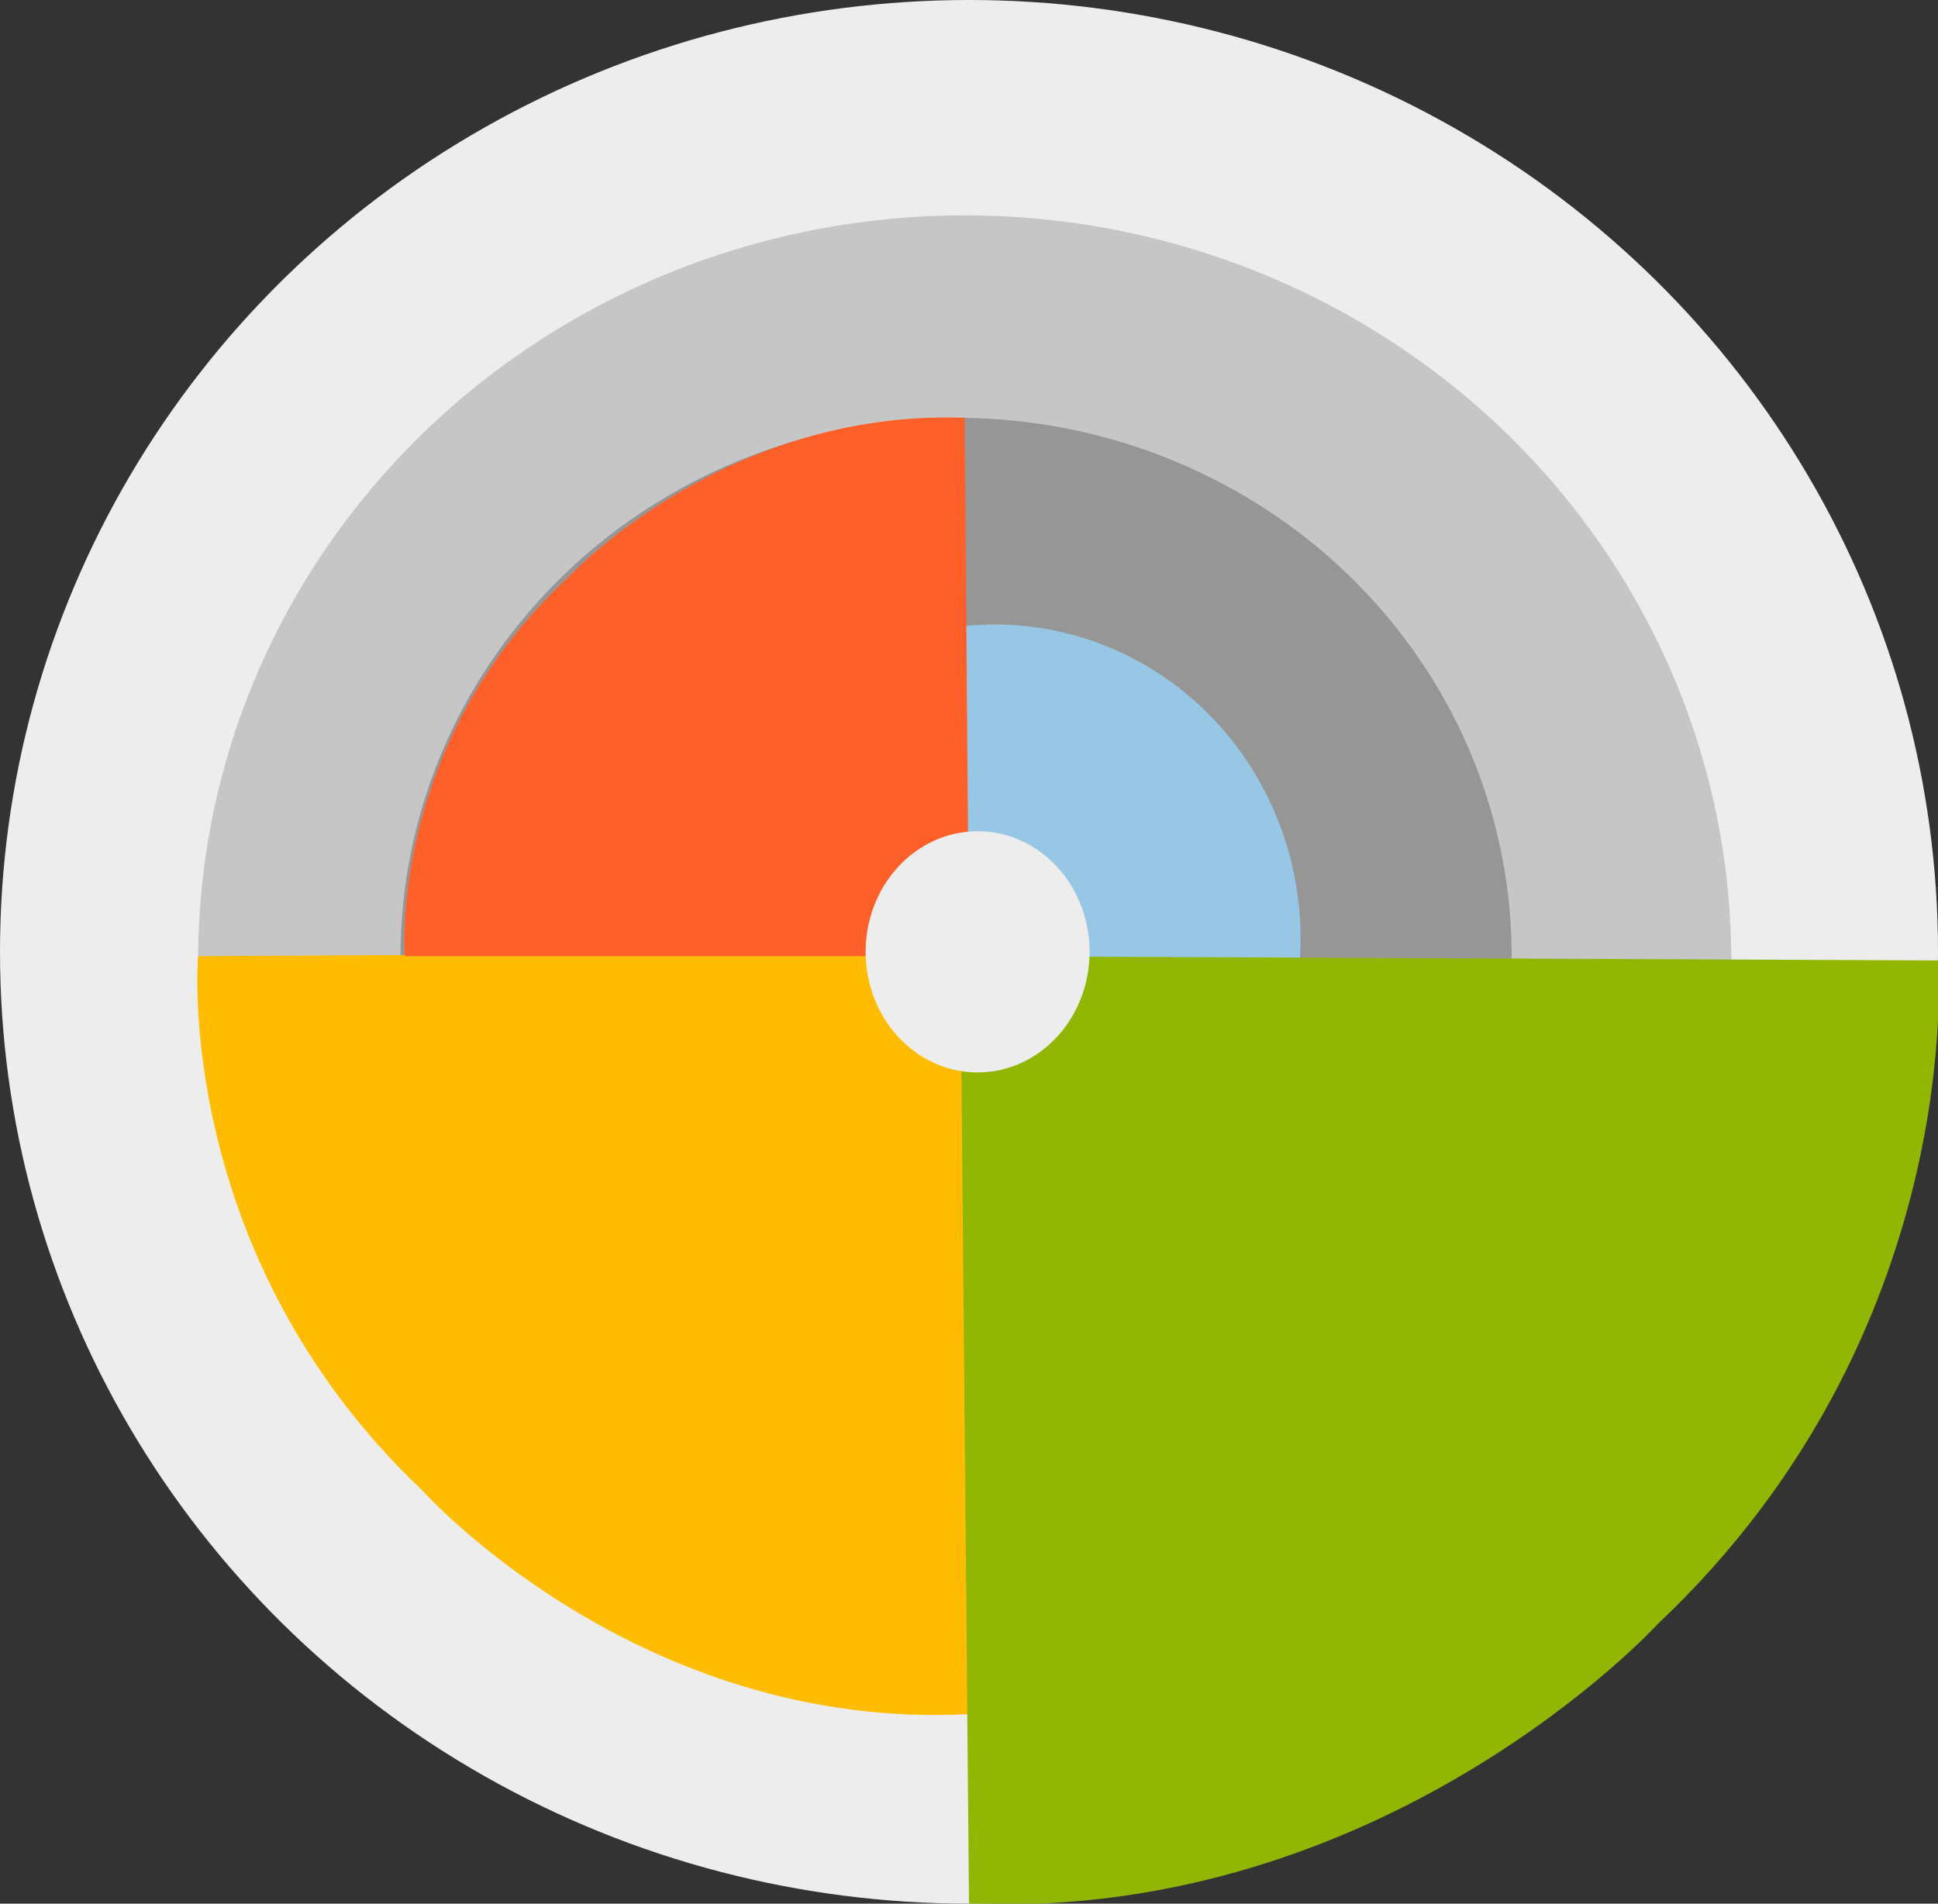 <?xml version="1.0" encoding="utf-8"?>
<!-- Generator: Adobe Illustrator 17.1.0, SVG Export Plug-In . SVG Version: 6.00 Build 0)  -->
<!DOCTYPE svg PUBLIC "-//W3C//DTD SVG 1.1//EN" "http://www.w3.org/Graphics/SVG/1.1/DTD/svg11.dtd">
<svg version="1.1" id="Layer_1" xmlns="http://www.w3.org/2000/svg" xmlns:xlink="http://www.w3.org/1999/xlink" x="0px" y="0px"
	 viewBox="0 0 45 44.2" enable-background="new 0 0 45 44.2" xml:space="preserve">
<rect x="0" y="0" width="45" height="44.2" fill="#333333" stroke="none"/>
<path display="none" d="M22.5,0C10.1,0,0,10.1,0,22.5S10.1,45,22.5,45S45,34.9,45,22.5S34.9,0,22.5,0z M30,32.5
	c-0.4,0.4-0.7,0.7-1,1c-0.3,0.3-0.5,0.6-0.6,1c-0.1,0.5-0.2,1-0.4,1.5l-1.6,4.3c-1.2,0.3-2.5,0.4-3.9,0.4v-2.5
	c0.2-1.1-0.7-3.3-2.1-4.7c-0.5-0.5-0.9-1.3-0.9-2.1v-2.9c0-1.1-0.6-2-1.5-2.5c-1.3-0.7-3.2-1.7-4.4-2.4c-1-0.5-2-1.2-2.9-2l-0.1-0.1
	c-0.6-0.6-1.2-1.2-1.6-1.9c-0.9-1.2-2.2-3.3-3.1-4.6c1.9-4.1,5.2-7.4,9.4-9.2l2.2,1.1c1,0.5,2.1-0.2,2.1-1.3v-1
	c0.7-0.1,1.5-0.2,2.2-0.2L24.4,7C25,7.5,25,8.4,24.4,9L24,9.4L23,10.4c-0.3,0.3-0.3,0.7,0,1l0.4,0.4c0.3,0.3,0.3,0.7,0,1l-0.7,0.7
	c-0.1,0.1-0.3,0.2-0.5,0.2h-0.8c-0.2,0-0.4,0.1-0.5,0.2L20,14.9c-0.2,0.2-0.3,0.6-0.1,0.8l1.4,2.8c0.2,0.5-0.1,1.1-0.6,1.1h-0.5
	c-0.2,0-0.3-0.1-0.5-0.2l-0.8-0.7c-0.4-0.3-0.9-0.4-1.4-0.3l-2.8,0.9c-0.4,0.1-0.7,0.6-0.7,1c0,0.4,0.2,0.8,0.6,1l1,0.5
	c0.9,0.4,1.8,0.6,2.8,0.6s2.1,2.5,2.9,2.9h6.1c0.8,0,1.5,0.3,2.1,0.9l1.2,1.2c0.5,0.5,0.8,1.2,0.8,2C31.2,30.6,30.8,31.7,30,32.5z
	 M37.8,24.2c-0.5-0.1-1-0.5-1.3-0.9l-1.6-2.4c-0.5-0.7-0.5-1.7,0-2.4l1.8-2.7c0.2-0.3,0.5-0.6,0.8-0.7l1.2-0.6
	c1.2,2.4,1.9,5.2,1.9,8.1c0,0.8-0.1,1.6-0.2,2.3L37.8,24.2z"/>
<path display="none" d="M20.6,29L0.7,7.1c-1-1.1-1-2.8,0-3.8L3,0.8c1-1.1,2.5-1.1,3.5,0l15.9,17.3L38.2,0.8c1-1,2.5-1,3.5,0L44,3.3
	c1,1.1,1,2.8,0,3.8L24.1,29C23.2,30,21.6,30,20.6,29z"/>
<path display="none" fill="#da624a" d="M40.2,0H4.8C2.2,0,0,2.2,0,4.8v35.4C0,42.8,2.2,45,4.8,45h35.4c2.7,0,4.8-2.2,4.8-4.8V4.8
	C45,2.2,42.8,0,40.2,0z M40.2,40.2H4.8V4.8h35.4V40.2z M36.6,15.9L19.2,33.1c-0.5,0.5-1.2,0.5-1.7,0l-9.1-9.2
	c-0.5-0.5-0.5-1.2,0-1.7l2.3-2.3c0.5-0.5,1.2-0.5,1.7,0l6,6.1l14.2-14.1c0.5-0.5,1.2-0.5,1.7,0l2.3,2.3C37,14.7,37,15.4,36.6,15.9z"
	/>
<path display="none" fill="#da624a" d="M40.1,0H4.8C2.2,0,0,2.2,0,4.9v35.6c0,2.7,2.2,4.9,4.8,4.9h35.3c2.7,0,4.8-2.2,4.8-4.9V4.9
	C45,2.2,42.8,0,40.1,0z M39.5,40.5H5.4c-0.3,0-0.6-0.3-0.6-0.6V5.5c0-0.3,0.3-0.6,0.6-0.6h34.1c0.3,0,0.6,0.3,0.6,0.6v34.4
	C40.1,40.2,39.9,40.5,39.5,40.5z"/>
<path display="none" fill="#da624a" d="M22.5,4.3c10,0,18.1,8.1,18.1,18.1c0,10-8.1,18.1-18.1,18.1c-10,0-18.1-8.1-18.1-18.1
	C4.3,12.5,12.5,4.3,22.5,4.3 M22.5,0C10.1,0,0,10.1,0,22.5s10.1,22.5,22.5,22.5s22.5-10.1,22.5-22.5S34.9,0,22.5,0z M22.5,15.2
	c-4,0-7.2,3.2-7.2,7.2s3.2,7.2,7.2,7.2s7.2-3.2,7.2-7.2S26.5,15.2,22.5,15.2z"/>
<path display="none" fill="#da624a" d="M22.5,0C10.1,0,0,10.1,0,22.5S10.1,45,22.5,45S45,34.9,45,22.5S34.9,0,22.5,0z M22.5,40.7
	c-10,0-18.1-8.1-18.1-18.1S12.5,4.4,22.5,4.4s18.1,8.1,18.1,18.1S32.5,40.7,22.5,40.7z"/>
<path display="none" fill="#595959" d="M1.6,7.2h41.7c0.9,0,1.6-0.7,1.6-1.6v-4c0-0.9-0.7-1.6-1.6-1.6H1.6C0.7,0,0,0.7,0,1.6v4
	C0,6.5,0.7,7.2,1.6,7.2z M1.6,23.3h41.7c0.9,0,1.6-0.7,1.6-1.6v-4c0-0.9-0.7-1.6-1.6-1.6H1.6c-0.9,0-1.6,0.7-1.6,1.6v4
	C0,22.6,0.7,23.3,1.6,23.3z M1.6,39.3h41.7c0.9,0,1.6-0.7,1.6-1.6v-4c0-0.9-0.7-1.6-1.6-1.6H1.6c-0.9,0-1.6,0.7-1.6,1.6v4
	C0,38.6,0.7,39.3,1.6,39.3z"/>
<ellipse fill="#EDEDED" cx="22.5" cy="22.1" rx="22.5" ry="22.1"/>
<ellipse fill="#C6C6C6" cx="22.4" cy="22.3" rx="17.8" ry="17.3"/>
<ellipse fill="#969696" cx="22.2" cy="22.2" rx="12.9" ry="12.5"/>
<ellipse fill="#98C7E5" cx="23.1" cy="21.8" rx="7.1" ry="7.3"/>
<path fill="#FFBC01" d="M22.7,22.1L4.6,22.2c0,0-0.6,6.9,5.2,12.4c0,0,5,5.6,12.7,5.2L22.7,22.1z"/>
<path fill="#91B702" d="M22.3,22.2L45,22.3c0,0,0.7,8.6-6.5,15.4c0,0-6.3,6.9-16,6.5L22.3,22.2z"/>
<path fill="#FF6029" d="M22.5,22.2L9.4,22.2c0,0-0.4-4.9,3.8-8.8c0,0,3.6-3.9,9.2-3.7L22.5,22.2z"/>
<ellipse fill="#EDEDED" cx="22.7" cy="22.1" rx="2.6" ry="2.8"/>
</svg>
